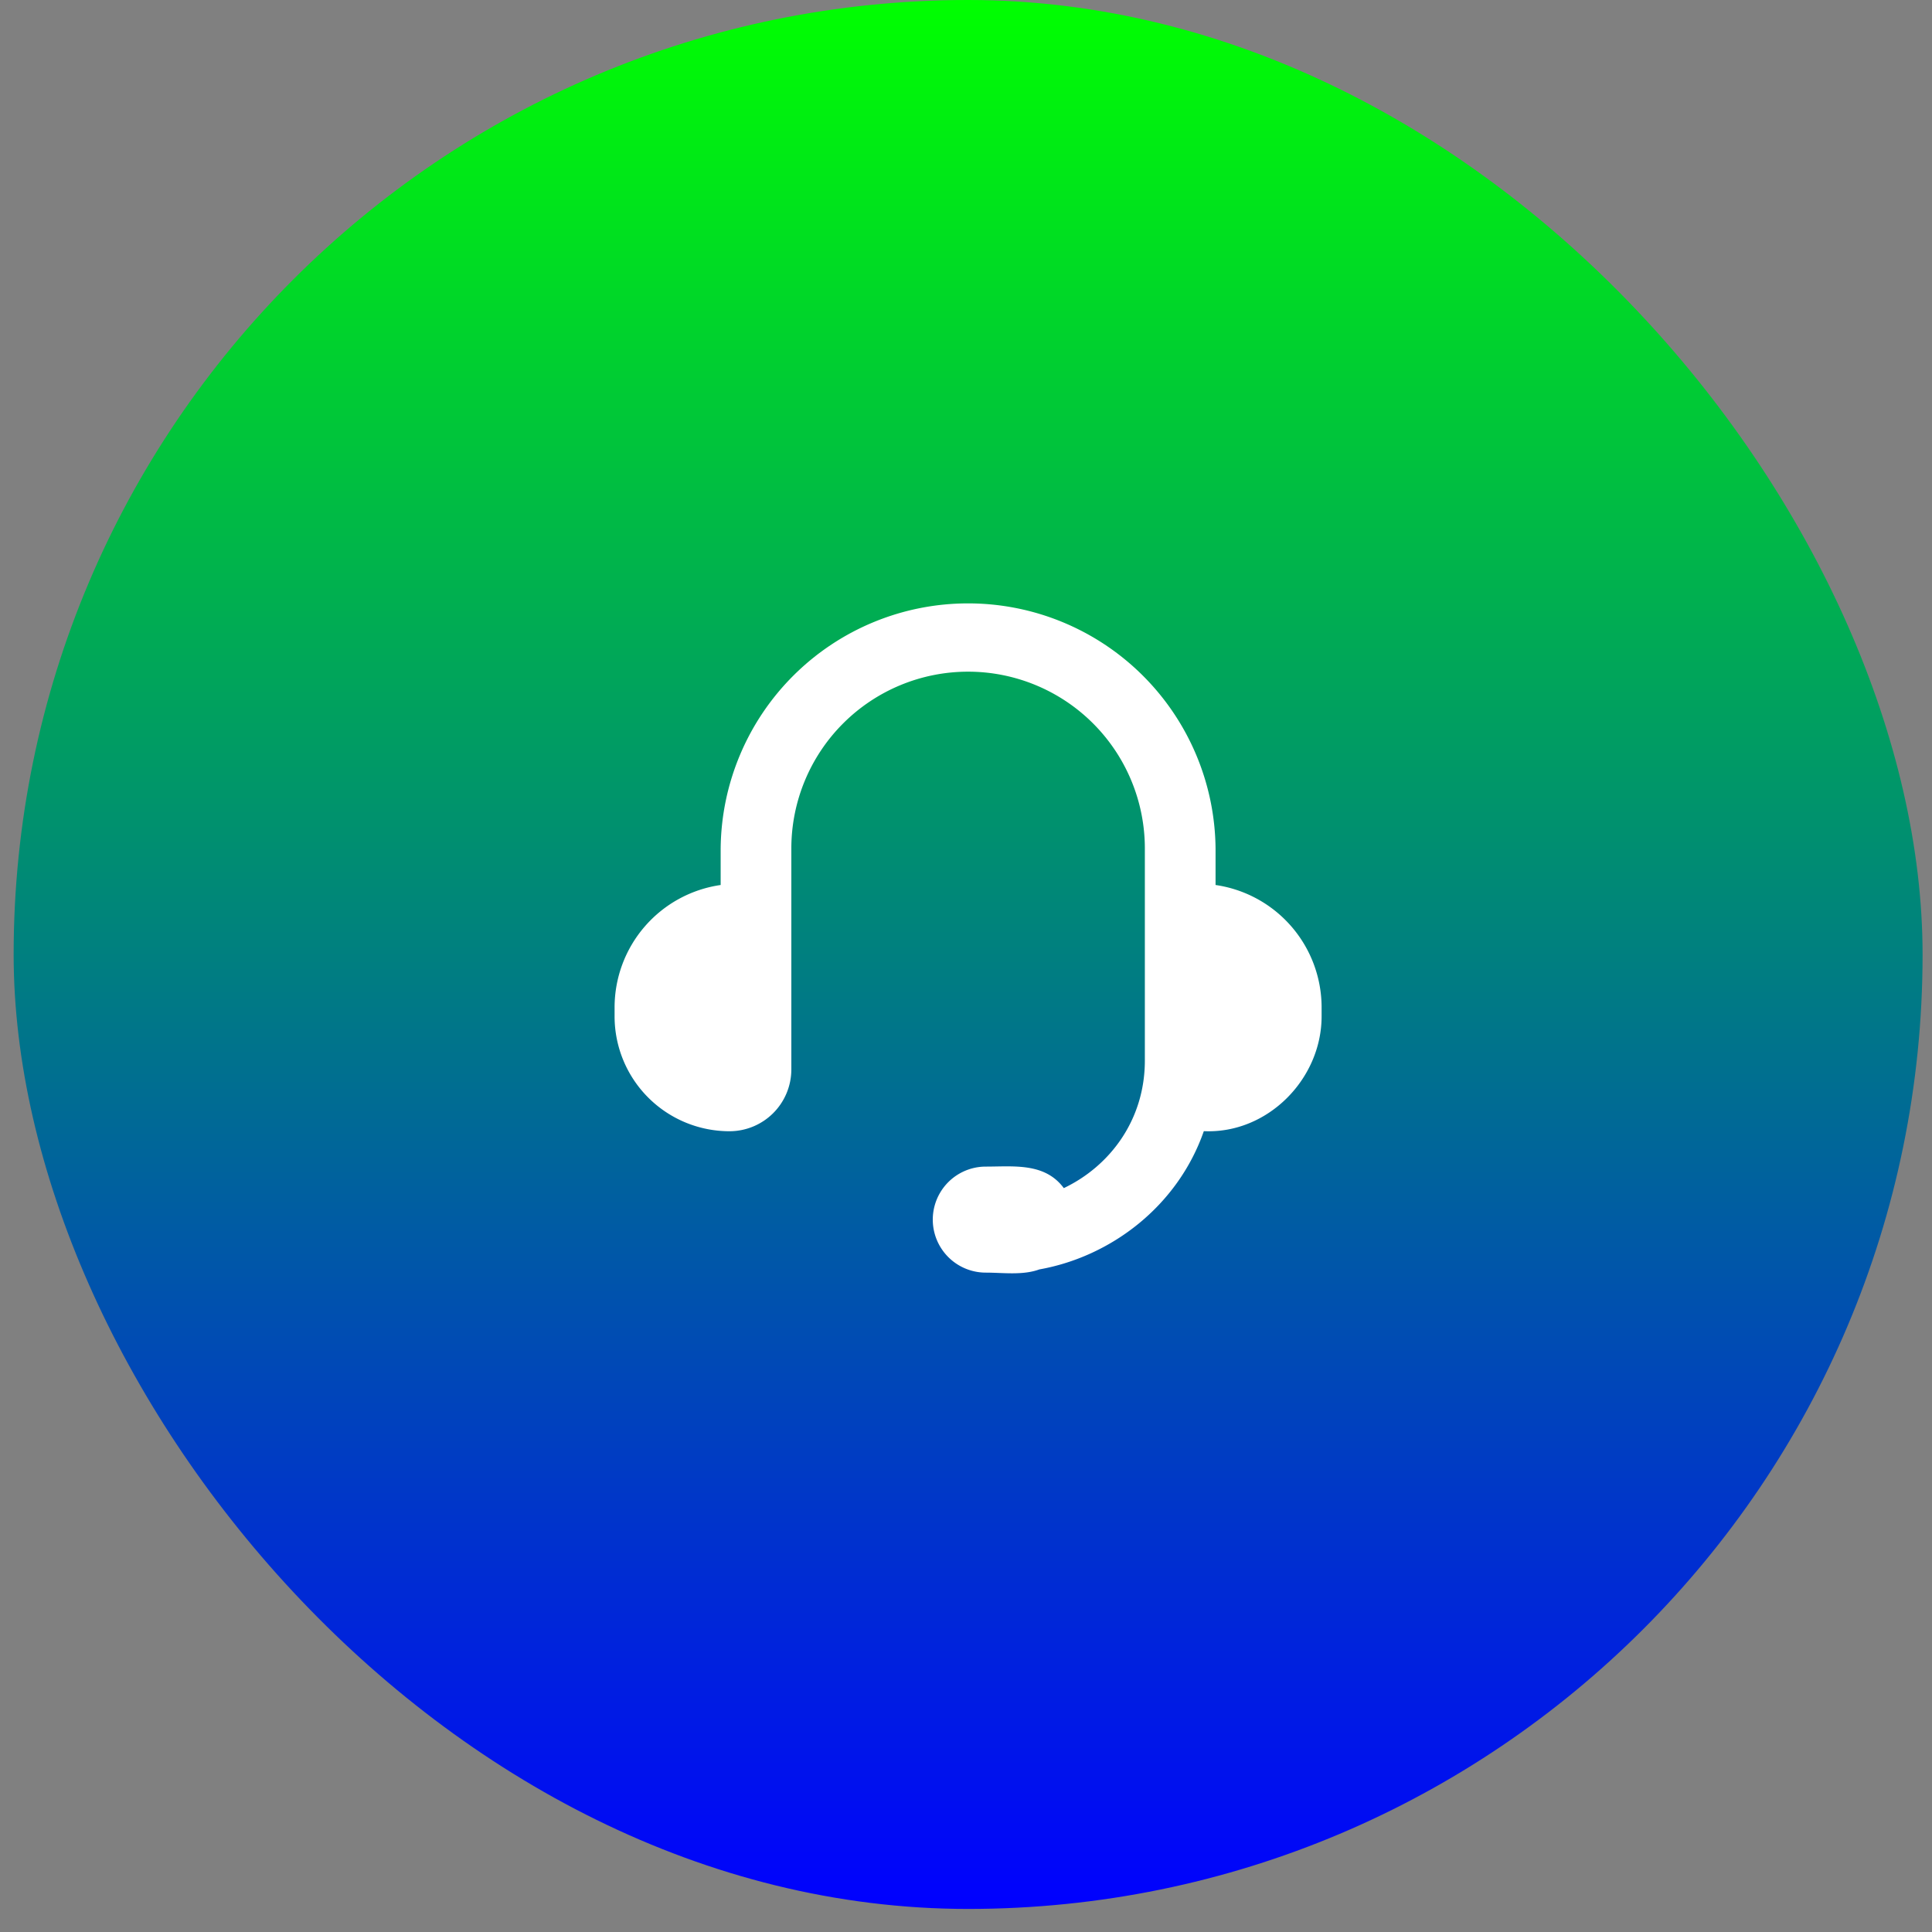 <svg width="22" height="22" viewBox="0 0 82 82" fill="none" xmlns="http://www.w3.org/2000/svg">
    <rect x="0" y="0" width="82" height="82" fill="#808080" stroke="none"/>
    <rect x=".579" width="81.021" height="81.021" rx="40.511" fill="url(#ctkce0iria)"/>
    <g clip-path="url(#0485yiyh9b)">
        <path d="M30.587 36.01a10.503 10.503 0 0 1 21.005 0v1.552a5.254 5.254 0 0 1 4.501 5.2v.374c0 2.664-2.297 4.998-4.999 4.874-1.11 3.18-3.934 5.325-6.981 5.868-.706.258-1.54.136-2.273.136a2.25 2.25 0 0 1 0-4.5c1.19 0 2.507-.174 3.311.913 1.944-.926 3.44-2.881 3.44-5.415V36.01a7.502 7.502 0 0 0-15.004 0v9.377a2.626 2.626 0 0 1-2.625 2.626 4.876 4.876 0 0 1-4.877-4.877v-.375a5.252 5.252 0 0 1 4.502-5.199V36.01z" fill="#fff"/>
    </g>
    <defs>
        <linearGradient id="ctkce0iria" x1="41.089" y1="0" x2="41.089" y2="81.021" gradientUnits="userSpaceOnUse">
            <stop offset="0%" stop-color="#00FF00" />
      <stop offset="100%" stop-color="#0000FF" />
        </linearGradient>
        <clipPath id="0485yiyh9b">
            <path fill="#fff" transform="translate(23.084 22.506)" d="M0 0h36.01v36.01H0z"/>
        </clipPath>
    </defs>
</svg>
